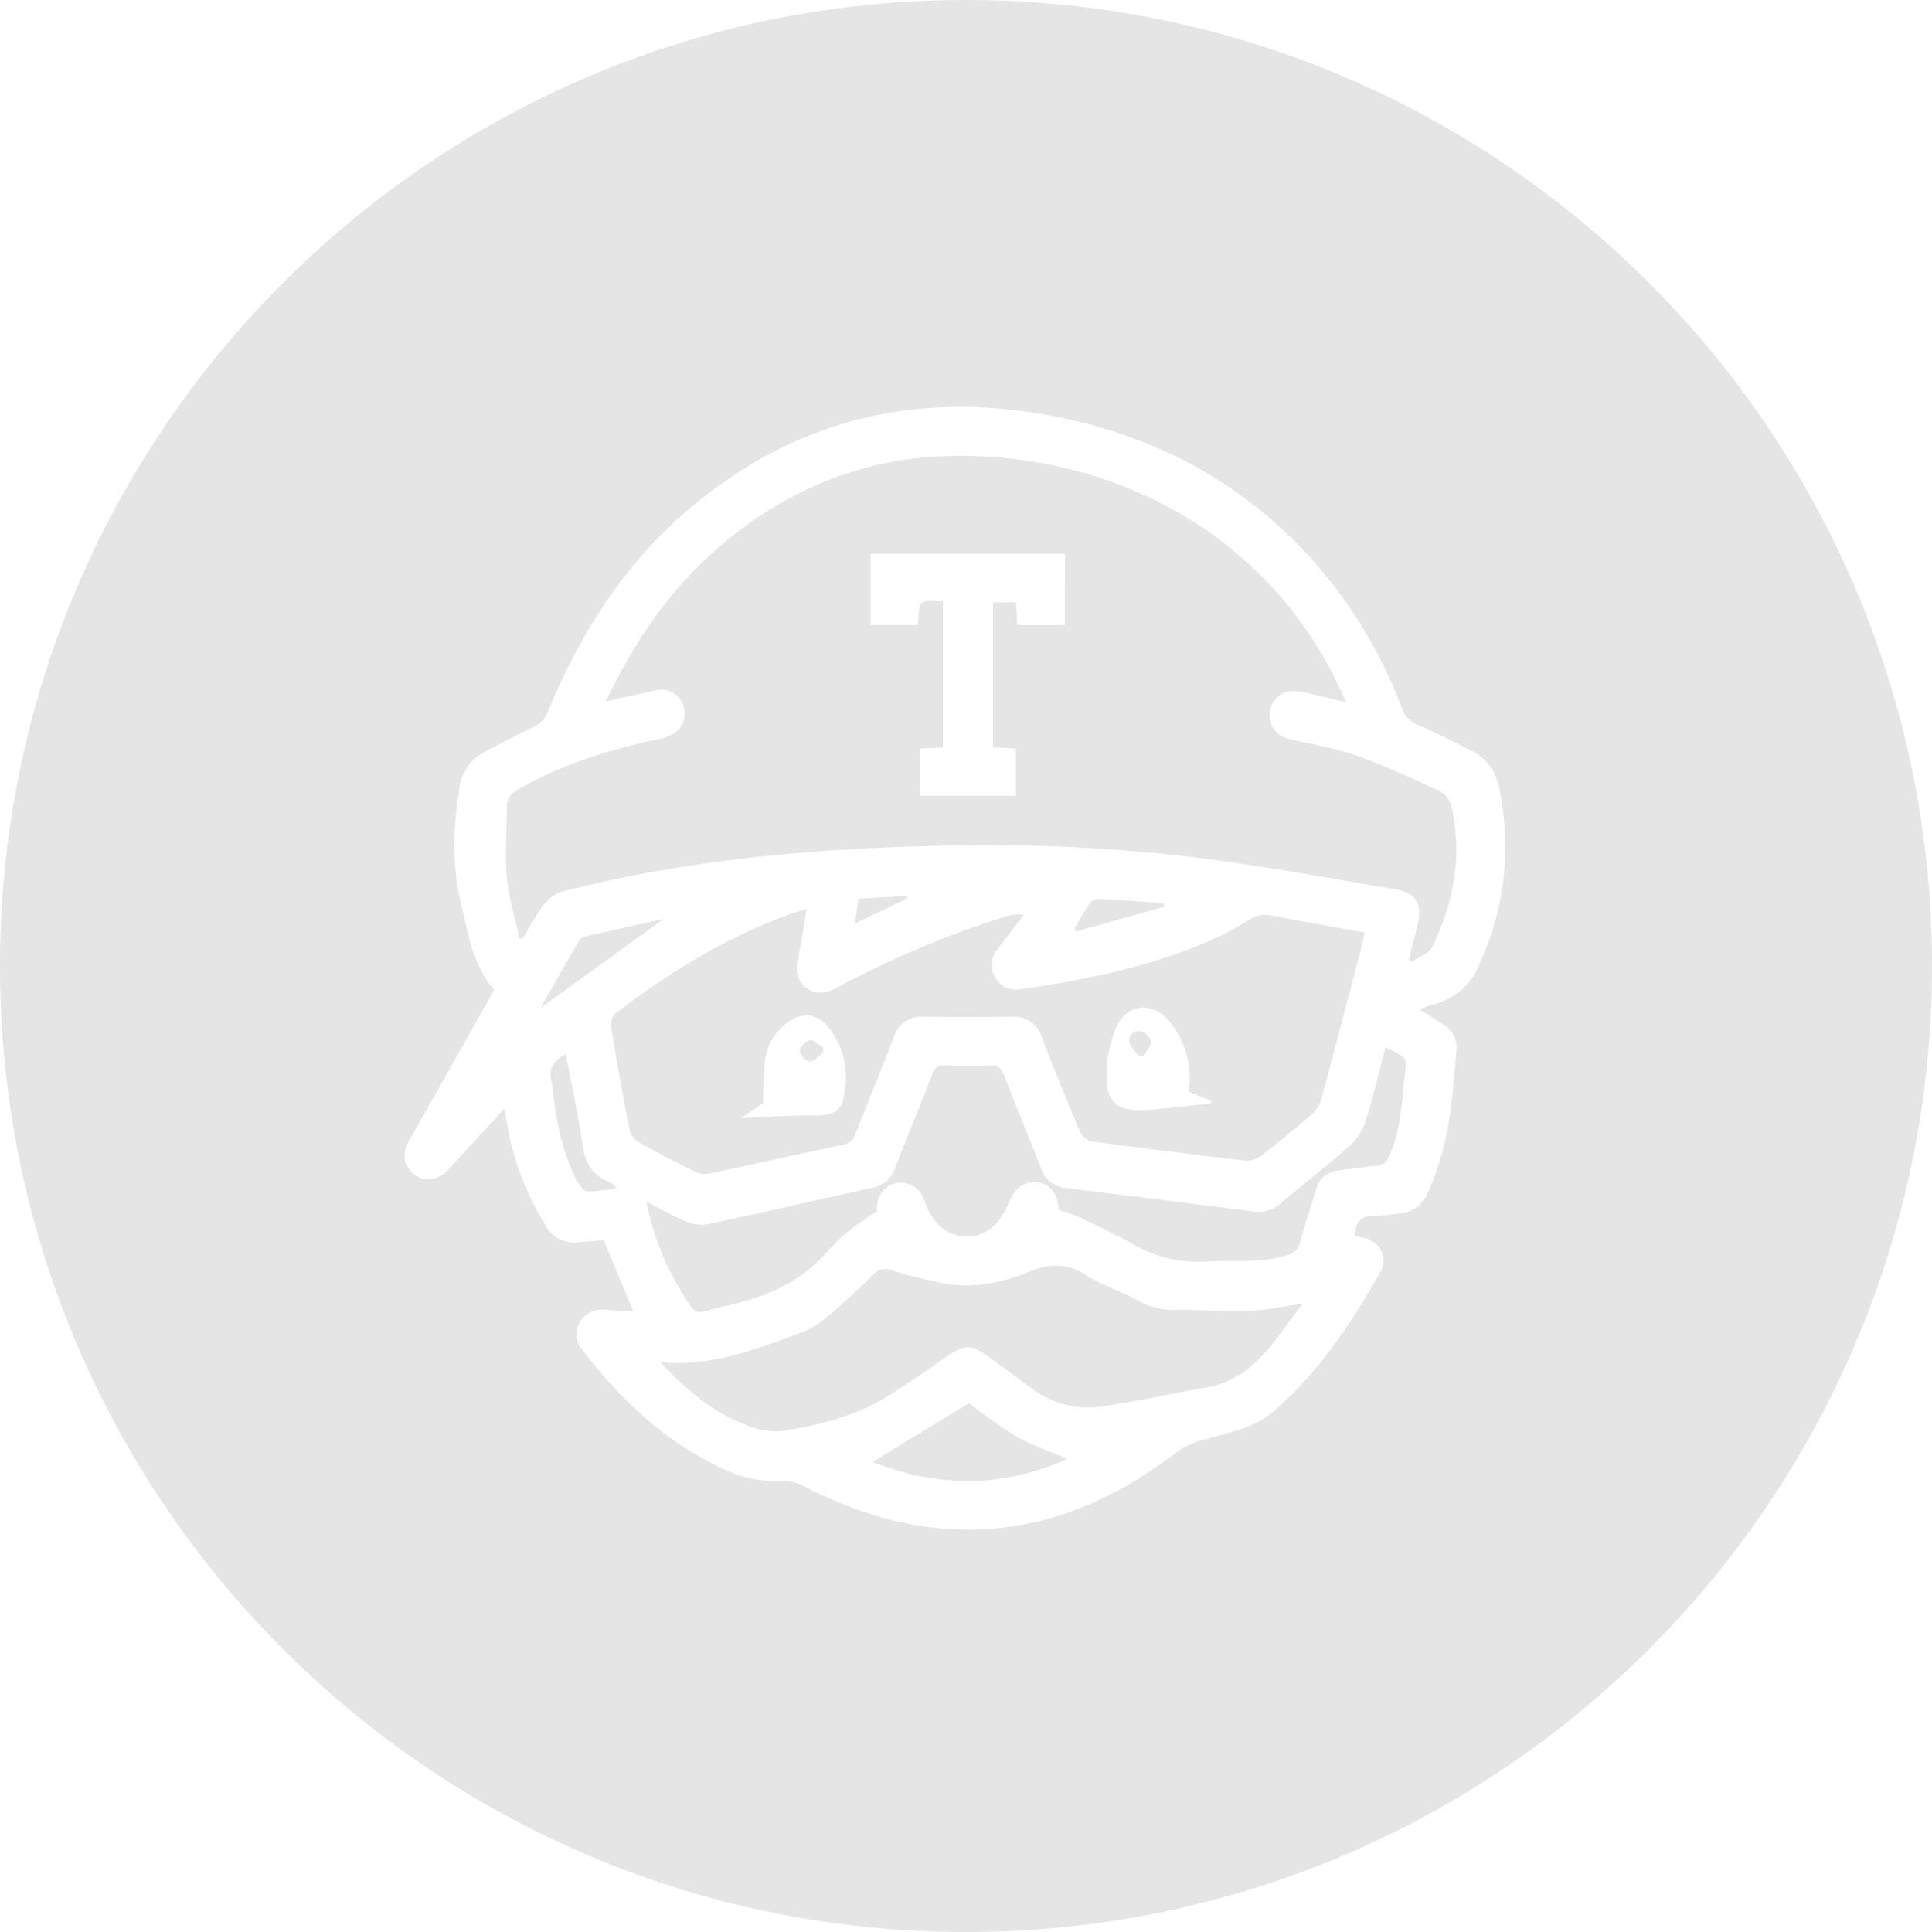 <svg xmlns="http://www.w3.org/2000/svg" fill="#e5e5e5" viewBox="0 0 380 380"><defs><style>.cls-1{fill:#5b7c7f;}</style></defs><title>Asset 2</title><g id="Layer_2" data-name="Layer 2"><g id="Travis"><path className="cls-1" d="M159.21,208.82c.88,0,1.78-1.13,2.67-1.77l0-1c-.87-.54-1.82-1.6-2.57-1.47a3,3,0,0,0-2,2.13A2.93,2.93,0,0,0,159.21,208.82Z"/><path className="cls-1" d="M168.87,176.74c-.24,1.64-.45,3.09-.71,4.89l10.26-4.91v-.48Z"/><path className="cls-1" d="M139.62,230.81c8.7-1.84,17.38-3.82,26.09-5.63a3.17,3.17,0,0,0,2.6-2.26c2.47-6.33,5.07-12.6,7.5-18.94a5.6,5.6,0,0,1,5.86-4q8.67.09,17.36,0a5.64,5.64,0,0,1,5.88,4q3.61,9.39,7.53,18.67a3.49,3.49,0,0,0,2.24,1.85q15.09,2,30.23,3.79a4.8,4.8,0,0,0,3.13-.95q5.11-3.94,10-8.2a6.55,6.55,0,0,0,1.88-3.05c2.76-10.24,5.43-20.51,8.11-30.77.13-.51.17-1,.31-1.92-6.17-1.12-12.24-2.17-18.28-3.34a5.94,5.94,0,0,0-4.58,1,54.83,54.83,0,0,1-7,3.73c-12,5.32-24.79,7.92-37.74,9.77a4.65,4.65,0,0,1-5-2.32,4.76,4.76,0,0,1,.56-5.68c1.71-2.2,3.38-4.42,5.07-6.64a7.7,7.7,0,0,0-3.59.35,190.23,190.23,0,0,0-33.17,14c-2,1.07-4,1.49-5.94.08s-2.25-3.37-1.76-5.66c.68-3.18,1.15-6.4,1.74-9.85-.92.25-1.51.37-2.08.56-13.07,4.51-24.67,11.66-35.6,20a3.22,3.22,0,0,0-.78,2.59c1.12,6.78,2.32,13.54,3.64,20.29a3.93,3.93,0,0,0,1.79,2.37c3.67,2.07,7.42,4,11.2,5.86A4.73,4.73,0,0,0,139.62,230.81Zm78-19.61a25.11,25.11,0,0,1,1.86-9c2.19-4.94,7.28-5.36,10.71-1.13a17.63,17.63,0,0,1,3.59,13.62l4.51,1.88-.22.49c-4.35.44-8.69,1-13,1.28C219.65,218.61,217.44,216.59,217.65,211.2ZM150.06,217c.13-2.89,0-5.84.46-8.72a10.76,10.76,0,0,1,4.25-7.06c2.8-2.15,5.94-2,8.12.76,3.39,4.23,4.16,9.17,2.94,14.38-.49,2.09-2.29,2.9-4.29,3s-4.22,0-6.33.1c-3,.11-6,.29-9.47.47Z"/><path className="cls-1" d="M115,184.22a1.82,1.82,0,0,0-1.08.77c-2.52,4.33-5,8.69-7.59,13.24l24.22-17.5C125.1,182,120,183.06,115,184.22Z"/><path className="cls-1" d="M228.85,177.63c-4.19-.29-8.38-.6-12.58-.82a2.3,2.3,0,0,0-1.78.64c-1.14,1.65-2.1,3.42-3.13,5.14l.25.62L229,178.33Z"/><path className="cls-1" d="M223.93,207.62h1c.55-.94,1.6-1.92,1.52-2.8a3.16,3.16,0,0,0-2.19-2,1.83,1.83,0,0,0-2.09,2.34C222.41,206,223.33,206.79,223.93,207.62Z"/><path className="cls-1" d="M120.7,233.06a6,6,0,0,0-1-.6c-3.22-1.33-4.6-3.75-5.1-7.18-.86-5.93-2.16-11.8-3.32-17.93-2.56,1.35-3.57,3.09-2.71,5.68a7.78,7.78,0,0,1,.16,1.39c.71,6.15,1.81,12.21,4.72,17.77.45.87,1.33,2.09,2.08,2.14a30.82,30.82,0,0,0,5.64-.61A3.8,3.8,0,0,0,120.7,233.06Z"/><path className="cls-1" d="M275.77,207.74a31.7,31.7,0,0,0-3.25-1.75c-1.33,5-2.43,9.8-3.91,14.47a11.18,11.18,0,0,1-3,4.77c-4.44,3.94-9.14,7.59-13.66,11.43a6.49,6.49,0,0,1-5.38,1.63c-12.25-1.56-24.49-3.12-36.74-4.58a5.75,5.75,0,0,1-5.13-4.08c-2.34-6-4.85-12-7.17-18.06-.56-1.43-1.17-2.11-2.82-2-2.89.16-5.79.13-8.68,0a2.38,2.38,0,0,0-2.71,1.84c-2.39,6.19-4.93,12.31-7.35,18.49a5.63,5.63,0,0,1-4.4,3.72c-10.83,2.38-21.62,4.88-32.46,7.19a7.65,7.65,0,0,1-4.25-.59c-2.57-1.07-5-2.48-7.74-3.89a54.58,54.58,0,0,0,6.24,16.62c4.1,6.75,2.74,5.36,9.26,3.95,7.74-1.68,14.89-4.56,20.21-10.88a34.48,34.48,0,0,1,4.65-4.29c1.46-1.19,3.07-2.19,5-3.54,0-.1,0-.31,0-.54.1-2.74,1.61-4.59,4-5a4.91,4.91,0,0,1,5.36,3.58c1.48,4.43,4.45,6.9,8.36,7,3.48.07,6.44-2.32,8.19-6.64,1.24-3,3.2-4.39,5.82-4,2.46.4,3.82,2.23,4.05,5.38a43.43,43.43,0,0,1,4.31,1.56c3.52,1.69,7.06,3.36,10.45,5.28a25.31,25.31,0,0,0,14.33,3.3c5.2-.32,10.45.4,15.59-1.17a3.39,3.39,0,0,0,2.78-2.62c.91-3.47,2.08-6.87,3.13-10.31a5,5,0,0,1,4.54-3.79c2.4-.3,4.79-.74,7.2-.88a2.84,2.84,0,0,0,2.7-2.07c2.6-5.78,2.38-12.06,3.3-18.13A1.93,1.93,0,0,0,275.77,207.74Z"/><path className="cls-1" d="M190,0C85.07,0,0,85.07,0,190S85.07,380,190,380s190-85.07,190-190S294.93,0,190,0ZM290.8,190a12.9,12.9,0,0,1-8.93,7.58c-.87.22-1.71.6-2.69.94,1.73,1.1,3.34,2.06,4.88,3.1a5.12,5.12,0,0,1,2.41,4.81c-.77,9.66-1.47,19.33-5.73,28.31a6.06,6.06,0,0,1-5.34,3.89,35.4,35.4,0,0,1-4.66.48c-2.85-.16-4.19,1.08-4.26,4.05l1.44.22c3.27.54,5.25,3.8,3.64,6.67-5.72,10.19-12.18,19.88-21.12,27.6-4.05,3.49-9.31,4.2-14.23,5.69a15.72,15.72,0,0,0-4.92,2.39c-13.57,10.36-28.56,16.36-45.92,14.92-9.78-.81-18.88-4-27.58-8.49a8.11,8.11,0,0,0-3.95-.86A24.24,24.24,0,0,1,142,288.81c-11.29-5.35-20.13-13.61-27.58-23.48a4.49,4.49,0,0,1-.46-5.07,4.78,4.78,0,0,1,4.62-2.64c1,0,2,.16,3,.19s2,0,2.94,0c-1.91-4.6-3.78-9.11-5.77-13.88-1.46.12-3.23.24-5,.43a6.34,6.34,0,0,1-6.46-3.38,54.8,54.8,0,0,1-7.57-20c-.12-.76-.28-1.52-.53-2.89-3.85,4.17-7.38,8-10.88,11.82-2.13,2.34-4.89,2.73-7,.93s-2.24-4-.69-6.77l15.56-27.54c.34-.61.66-1.23,1-1.86-4.28-4.92-5.1-11.13-6.53-17.06-1.78-7.4-1.53-14.88-.32-22.36a9.42,9.42,0,0,1,5.09-7.41c3.13-1.6,6.18-3.34,9.38-4.78a5.2,5.2,0,0,0,2.93-3c6.62-16.17,15.94-30.47,29.67-41.51C157,82.79,179.32,77.27,204.06,81.3c20.89,3.41,38.88,12.34,53.32,28a92.48,92.48,0,0,1,18.36,30,5.48,5.48,0,0,0,3.42,3.39c3.51,1.47,6.87,3.33,10.29,5s4.89,4.43,5.55,7.93A55,55,0,0,1,290.8,190Z"/><path className="cls-1" d="M283.43,155.73c-5.42-2.52-10.86-5.07-16.49-7.06-4.31-1.53-8.91-2.26-13.39-3.32a4.8,4.8,0,0,1-3.83-5.15,4.69,4.69,0,0,1,4.74-4.28,11.53,11.53,0,0,1,2.54.36c2.51.57,5,1.19,7.76,1.85C250.28,104.28,217.81,89,186.89,89.68c-16.36.35-31,6.1-43.73,16.45-10.49,8.53-18.06,19.27-24,31.84,3.66-.82,6.83-1.56,10-2.23a4.53,4.53,0,0,1,5.42,3.85c.41,2.92-1.23,4.94-4.6,5.67-9.73,2.1-19.2,4.94-27.92,9.91-1.39.8-2.36,1.72-2.37,3.43,0,4.67-.39,9.38,0,14,.37,4.06,1.64,8,2.52,12h.68a56.78,56.78,0,0,1,3.79-6.34,8.09,8.09,0,0,1,3.91-2.91c23.35-6,47.2-8.28,71.22-8.92a351.8,351.8,0,0,1,51.53,2c13.71,1.64,27.32,4.14,40.94,6.45,4.46.75,5.59,3.05,4.43,7.51-.54,2.08-1.05,4.16-1.58,6.25l.57.53c1.39-1,3.4-1.62,4-2.94,4.3-8.71,5.92-17.91,3.8-27.53A4.81,4.81,0,0,0,283.43,155.73Zm-74-32.77H200.1c-.08-1.4-.15-2.85-.24-4.49h-4.55V147l4.52.24v9.29H180.92v-9.29l4.53-.24V118.29c-1.44.06-3.36-.41-4.16.33s-.55,2.71-.78,4.32h-9.27v-14h38.2Z"/><path className="cls-1" d="M236.5,257.71c-1.64,0-3.29-.16-4.92-.06a14.26,14.26,0,0,1-7.83-1.89c-3.44-1.84-7.22-3.1-10.5-5.16-3.67-2.32-7-2-10.77-.47-5.64,2.3-11.53,3.46-17.64,2.13-3.2-.69-6.41-1.41-9.53-2.41a3,3,0,0,0-3.5.81c-2.86,2.77-5.75,5.53-8.8,8.09a18.32,18.32,0,0,1-5.29,3.29c-8.92,3.33-17.84,6.84-27.83,5.89,5.32,5.69,11.1,10.62,18.62,12.95a12.9,12.9,0,0,0,5.51.53c7.36-1.12,14.54-3,20.92-7,3.89-2.48,7.7-5.08,11.48-7.7,3.33-2.32,4.65-2.33,8,.14,3,2.19,5.94,4.33,8.9,6.51a18.26,18.26,0,0,0,13.78,3.2c6.72-.94,13.36-2.49,20.05-3.63,9.71-1.66,13.68-9.68,19.1-16.51-3.57.51-6.71,1.17-9.87,1.37S239.79,257.75,236.5,257.71Z"/><path className="cls-1" d="M190.57,276l-18.94,11.55c12.59,5,25.6,5.16,38.3-.6-3.32-1.43-6.87-2.61-10.06-4.42A111.37,111.37,0,0,1,190.57,276Z"/></g></g></svg>